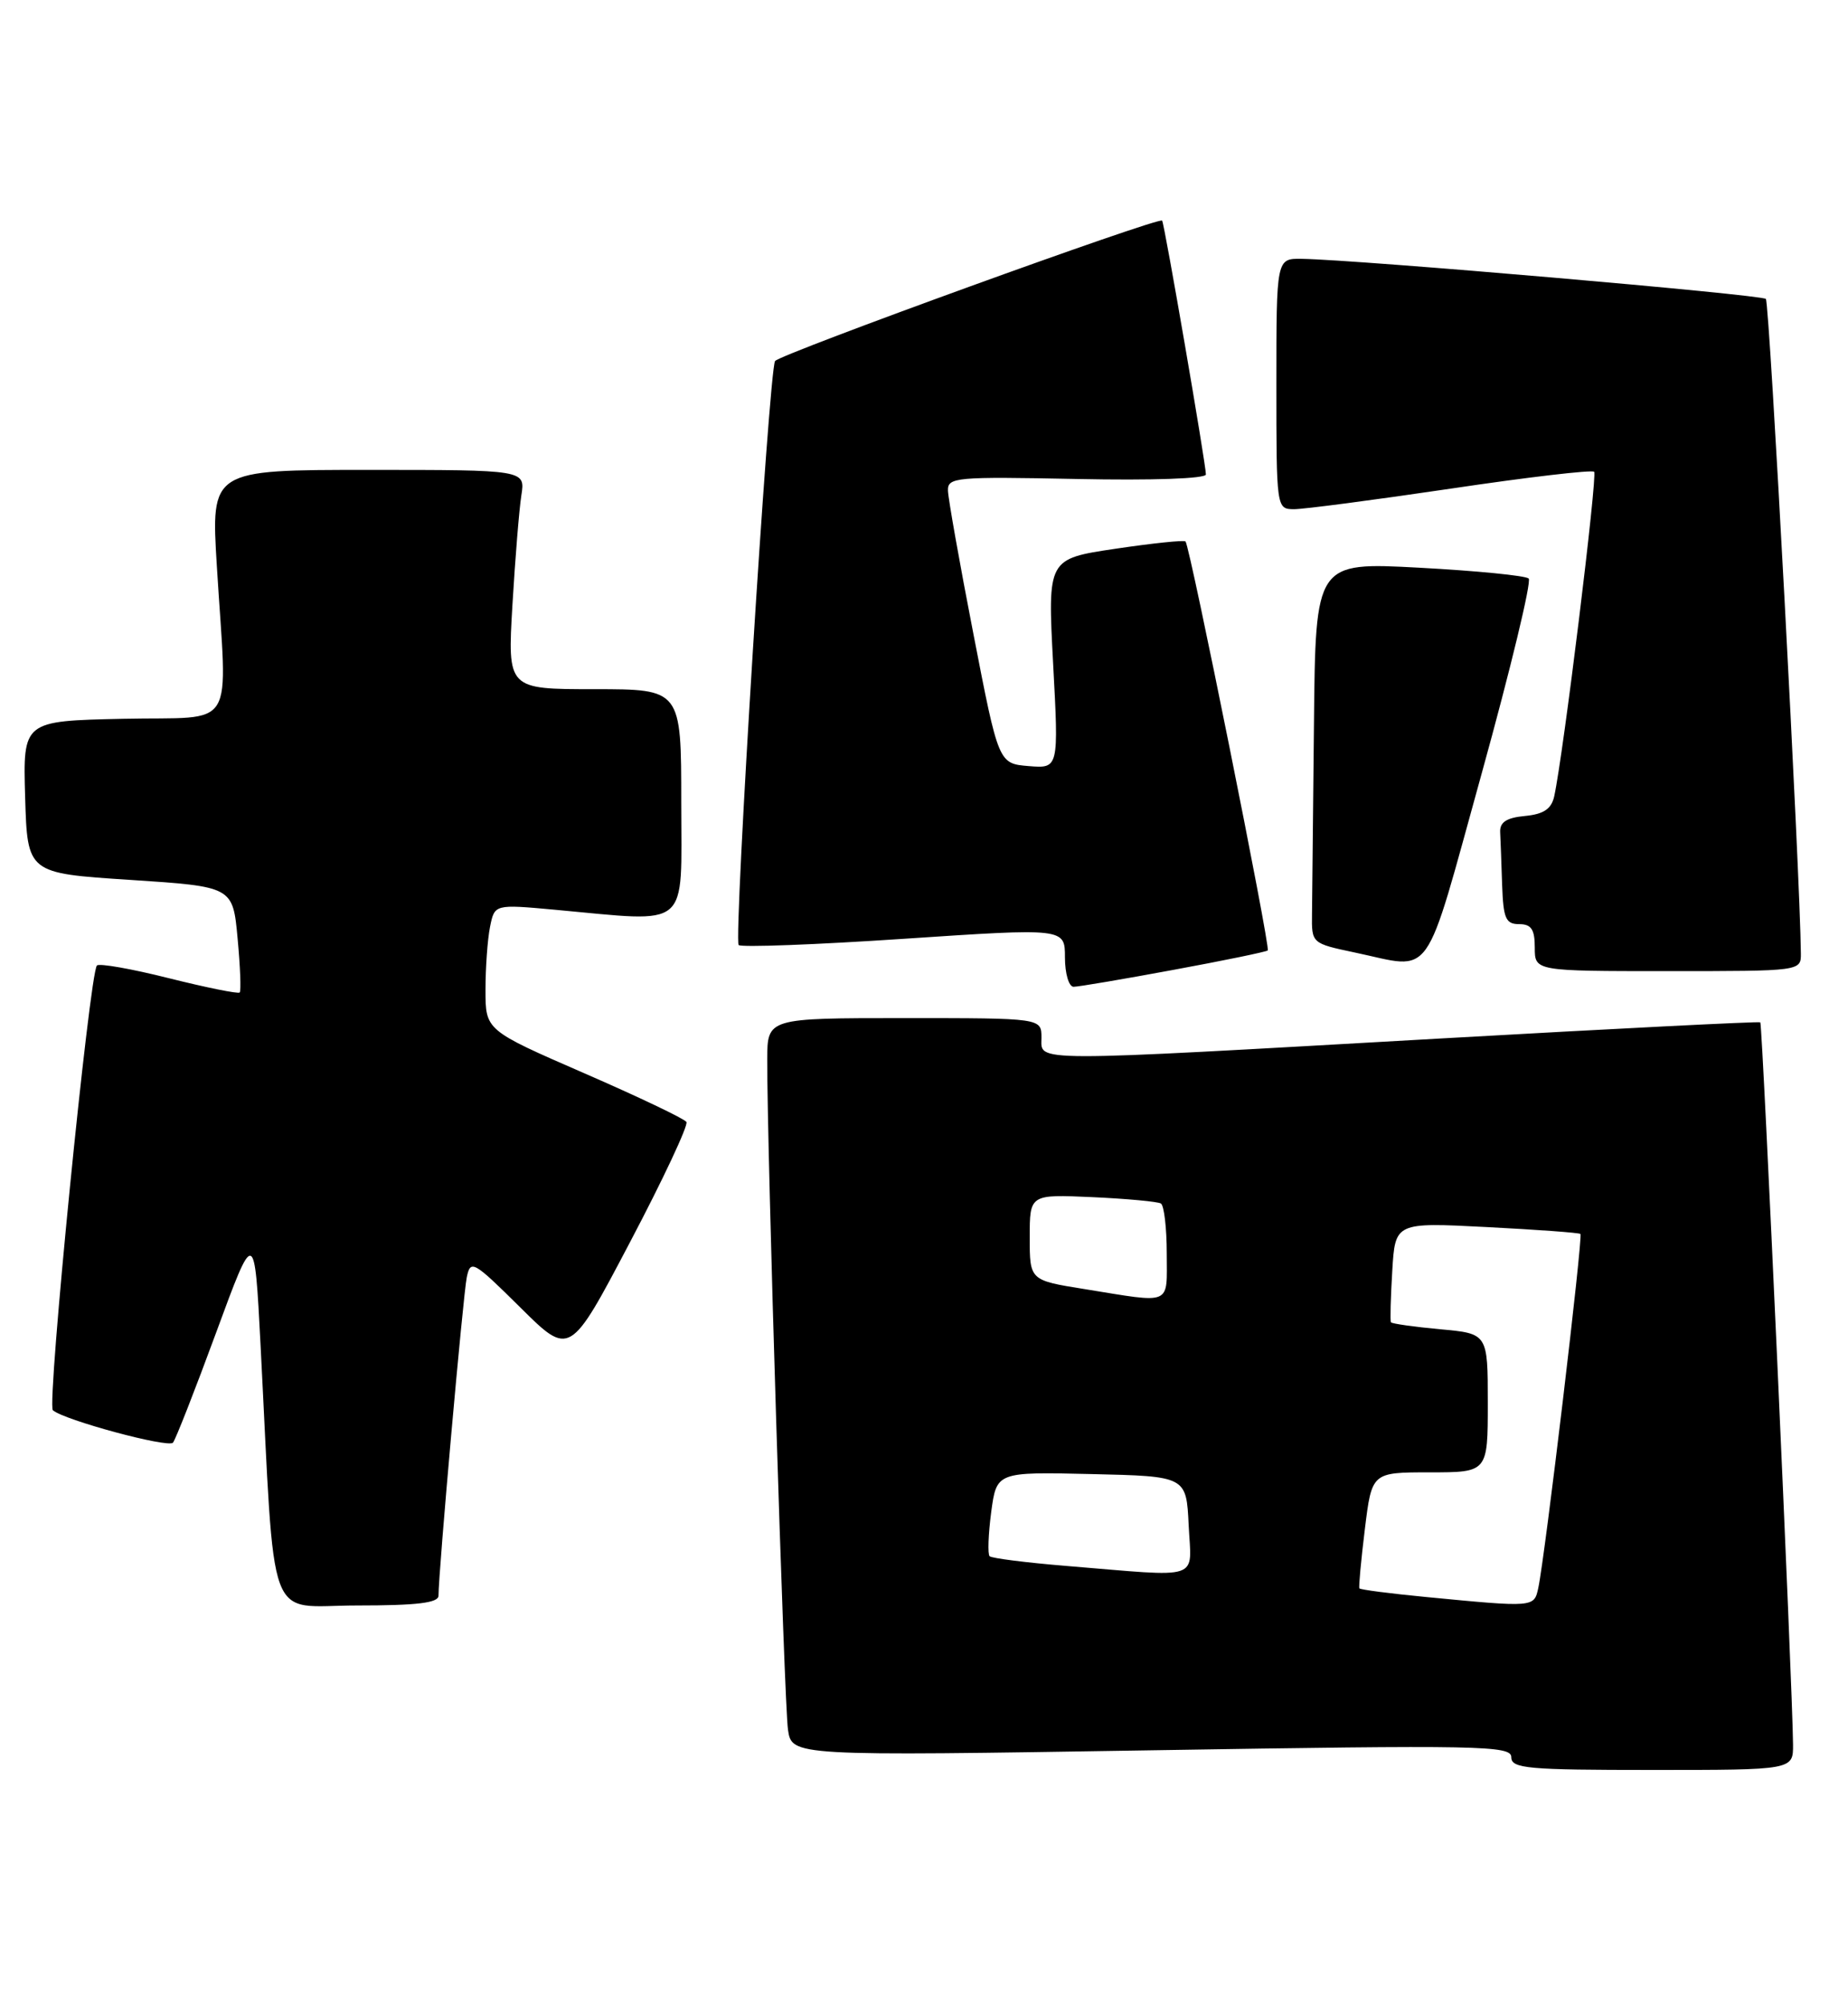 <?xml version="1.0" encoding="UTF-8" standalone="no"?>
<!DOCTYPE svg PUBLIC "-//W3C//DTD SVG 1.1//EN" "http://www.w3.org/Graphics/SVG/1.1/DTD/svg11.dtd" >
<svg xmlns="http://www.w3.org/2000/svg" xmlns:xlink="http://www.w3.org/1999/xlink" version="1.1" viewBox="0 0 236 256">
 <g >
 <path fill="currentColor"
d=" M 228.98 222.75 C 228.93 215.61 225.08 130.76 224.80 130.54 C 224.64 130.41 206.28 131.34 184.00 132.60 C 130.75 135.62 133.00 135.63 133.00 132.50 C 133.00 130.00 133.00 130.00 115.50 130.00 C 98.00 130.00 98.00 130.00 97.98 135.25 C 97.94 146.28 100.15 217.66 100.63 220.86 C 101.13 224.23 101.13 224.23 147.07 223.49 C 189.12 222.81 193.00 222.88 193.00 224.37 C 193.00 225.82 195.05 226.00 211.00 226.00 C 229.00 226.00 229.00 226.00 228.98 222.75 Z  M 56.00 203.75 C 55.99 200.79 59.15 165.28 59.61 163.09 C 60.09 160.80 60.45 161.01 66.45 166.95 C 72.77 173.22 72.77 173.22 80.45 158.62 C 84.68 150.59 87.92 143.68 87.66 143.26 C 87.39 142.84 81.51 140.04 74.59 137.03 C 62.00 131.55 62.00 131.55 62.00 126.40 C 62.00 123.57 62.26 119.95 62.58 118.35 C 63.16 115.46 63.16 115.46 70.83 116.16 C 88.37 117.76 87.00 118.91 87.00 102.50 C 87.00 88.00 87.00 88.00 75.90 88.00 C 64.81 88.00 64.81 88.00 65.44 77.25 C 65.79 71.34 66.30 65.04 66.58 63.25 C 67.09 60.00 67.09 60.00 47.02 60.00 C 26.94 60.00 26.94 60.00 27.69 72.25 C 29.01 93.83 30.46 91.46 15.71 91.78 C 2.93 92.06 2.93 92.06 3.21 101.78 C 3.50 111.50 3.50 111.50 16.62 112.35 C 29.73 113.21 29.73 113.21 30.34 119.79 C 30.68 123.41 30.80 126.53 30.61 126.73 C 30.41 126.92 26.35 126.10 21.59 124.91 C 16.83 123.71 12.68 122.98 12.38 123.28 C 11.43 124.23 5.96 179.37 6.75 180.07 C 8.16 181.32 21.48 184.92 22.09 184.21 C 22.42 183.82 24.90 177.50 27.60 170.16 C 32.50 156.83 32.50 156.83 33.27 171.66 C 35.18 208.59 33.86 205.00 45.59 205.00 C 53.25 205.00 56.00 204.67 56.00 203.75 Z  M 149.85 123.84 C 156.26 122.66 161.68 121.54 161.90 121.36 C 162.28 121.05 151.99 69.88 151.40 69.14 C 151.24 68.94 147.21 69.36 142.44 70.07 C 133.78 71.36 133.78 71.36 134.49 84.74 C 135.21 98.13 135.21 98.13 131.37 97.82 C 127.52 97.50 127.52 97.50 124.32 81.00 C 122.55 71.92 121.09 63.67 121.06 62.66 C 121.00 60.94 122.02 60.85 137.50 61.16 C 147.14 61.36 154.00 61.12 154.00 60.58 C 154.00 59.27 148.71 28.57 148.41 28.17 C 148.03 27.65 99.56 45.23 98.98 46.10 C 98.20 47.26 93.67 120.00 94.33 120.67 C 94.65 120.98 104.16 120.63 115.45 119.87 C 136.00 118.50 136.00 118.50 136.00 122.25 C 136.00 124.31 136.50 126.00 137.10 126.00 C 137.71 126.00 143.44 125.03 149.85 123.84 Z  M 229.98 121.75 C 229.91 112.14 225.98 38.64 225.51 38.17 C 224.95 37.62 173.51 33.17 166.25 33.05 C 163.00 33.00 163.00 33.00 163.00 49.00 C 163.00 64.92 163.01 65.00 165.25 65.02 C 166.49 65.02 175.50 63.84 185.29 62.39 C 195.07 60.93 203.30 59.97 203.58 60.24 C 204.03 60.70 199.63 96.50 198.48 101.69 C 198.12 103.30 197.13 103.96 194.75 104.19 C 192.40 104.41 191.52 104.98 191.58 106.25 C 191.63 107.21 191.74 110.25 191.83 113.00 C 191.98 117.28 192.29 118.00 194.00 118.00 C 195.56 118.00 196.00 118.67 196.00 121.00 C 196.00 124.00 196.00 124.00 213.00 124.00 C 229.97 124.00 230.00 124.00 229.98 121.75 Z  M 189.22 98.76 C 192.91 85.43 195.61 74.23 195.22 73.87 C 194.82 73.50 188.54 72.88 181.25 72.49 C 168.00 71.78 168.00 71.78 167.80 92.39 C 167.69 103.72 167.58 114.68 167.55 116.73 C 167.50 120.45 167.51 120.46 173.00 121.62 C 183.19 123.76 181.70 125.87 189.22 98.76 Z  M 182.14 203.92 C 177.54 203.48 173.70 202.98 173.60 202.81 C 173.50 202.64 173.81 199.24 174.30 195.25 C 175.19 188.00 175.19 188.00 182.59 188.00 C 190.00 188.00 190.00 188.00 190.00 179.14 C 190.00 170.28 190.00 170.28 183.92 169.73 C 180.58 169.42 177.75 169.02 177.63 168.84 C 177.52 168.65 177.59 165.71 177.80 162.29 C 178.17 156.08 178.17 156.08 189.84 156.68 C 196.25 157.01 201.65 157.40 201.83 157.56 C 202.18 157.85 197.30 198.82 196.45 202.75 C 195.91 205.26 195.95 205.25 182.14 203.92 Z  M 136.18 199.95 C 131.05 199.53 126.64 198.97 126.38 198.71 C 126.12 198.45 126.21 195.92 126.58 193.09 C 127.27 187.94 127.27 187.94 139.38 188.22 C 151.50 188.50 151.50 188.50 151.80 194.75 C 152.14 201.93 153.75 201.39 136.18 199.95 Z  M 138.50 164.60 C 131.50 163.48 131.50 163.48 131.50 157.99 C 131.50 152.50 131.50 152.50 139.50 152.86 C 143.90 153.06 147.84 153.43 148.25 153.67 C 148.66 153.92 149.00 156.79 149.00 160.06 C 149.00 166.79 149.84 166.43 138.50 164.60 Z "/>
</g>
</svg>